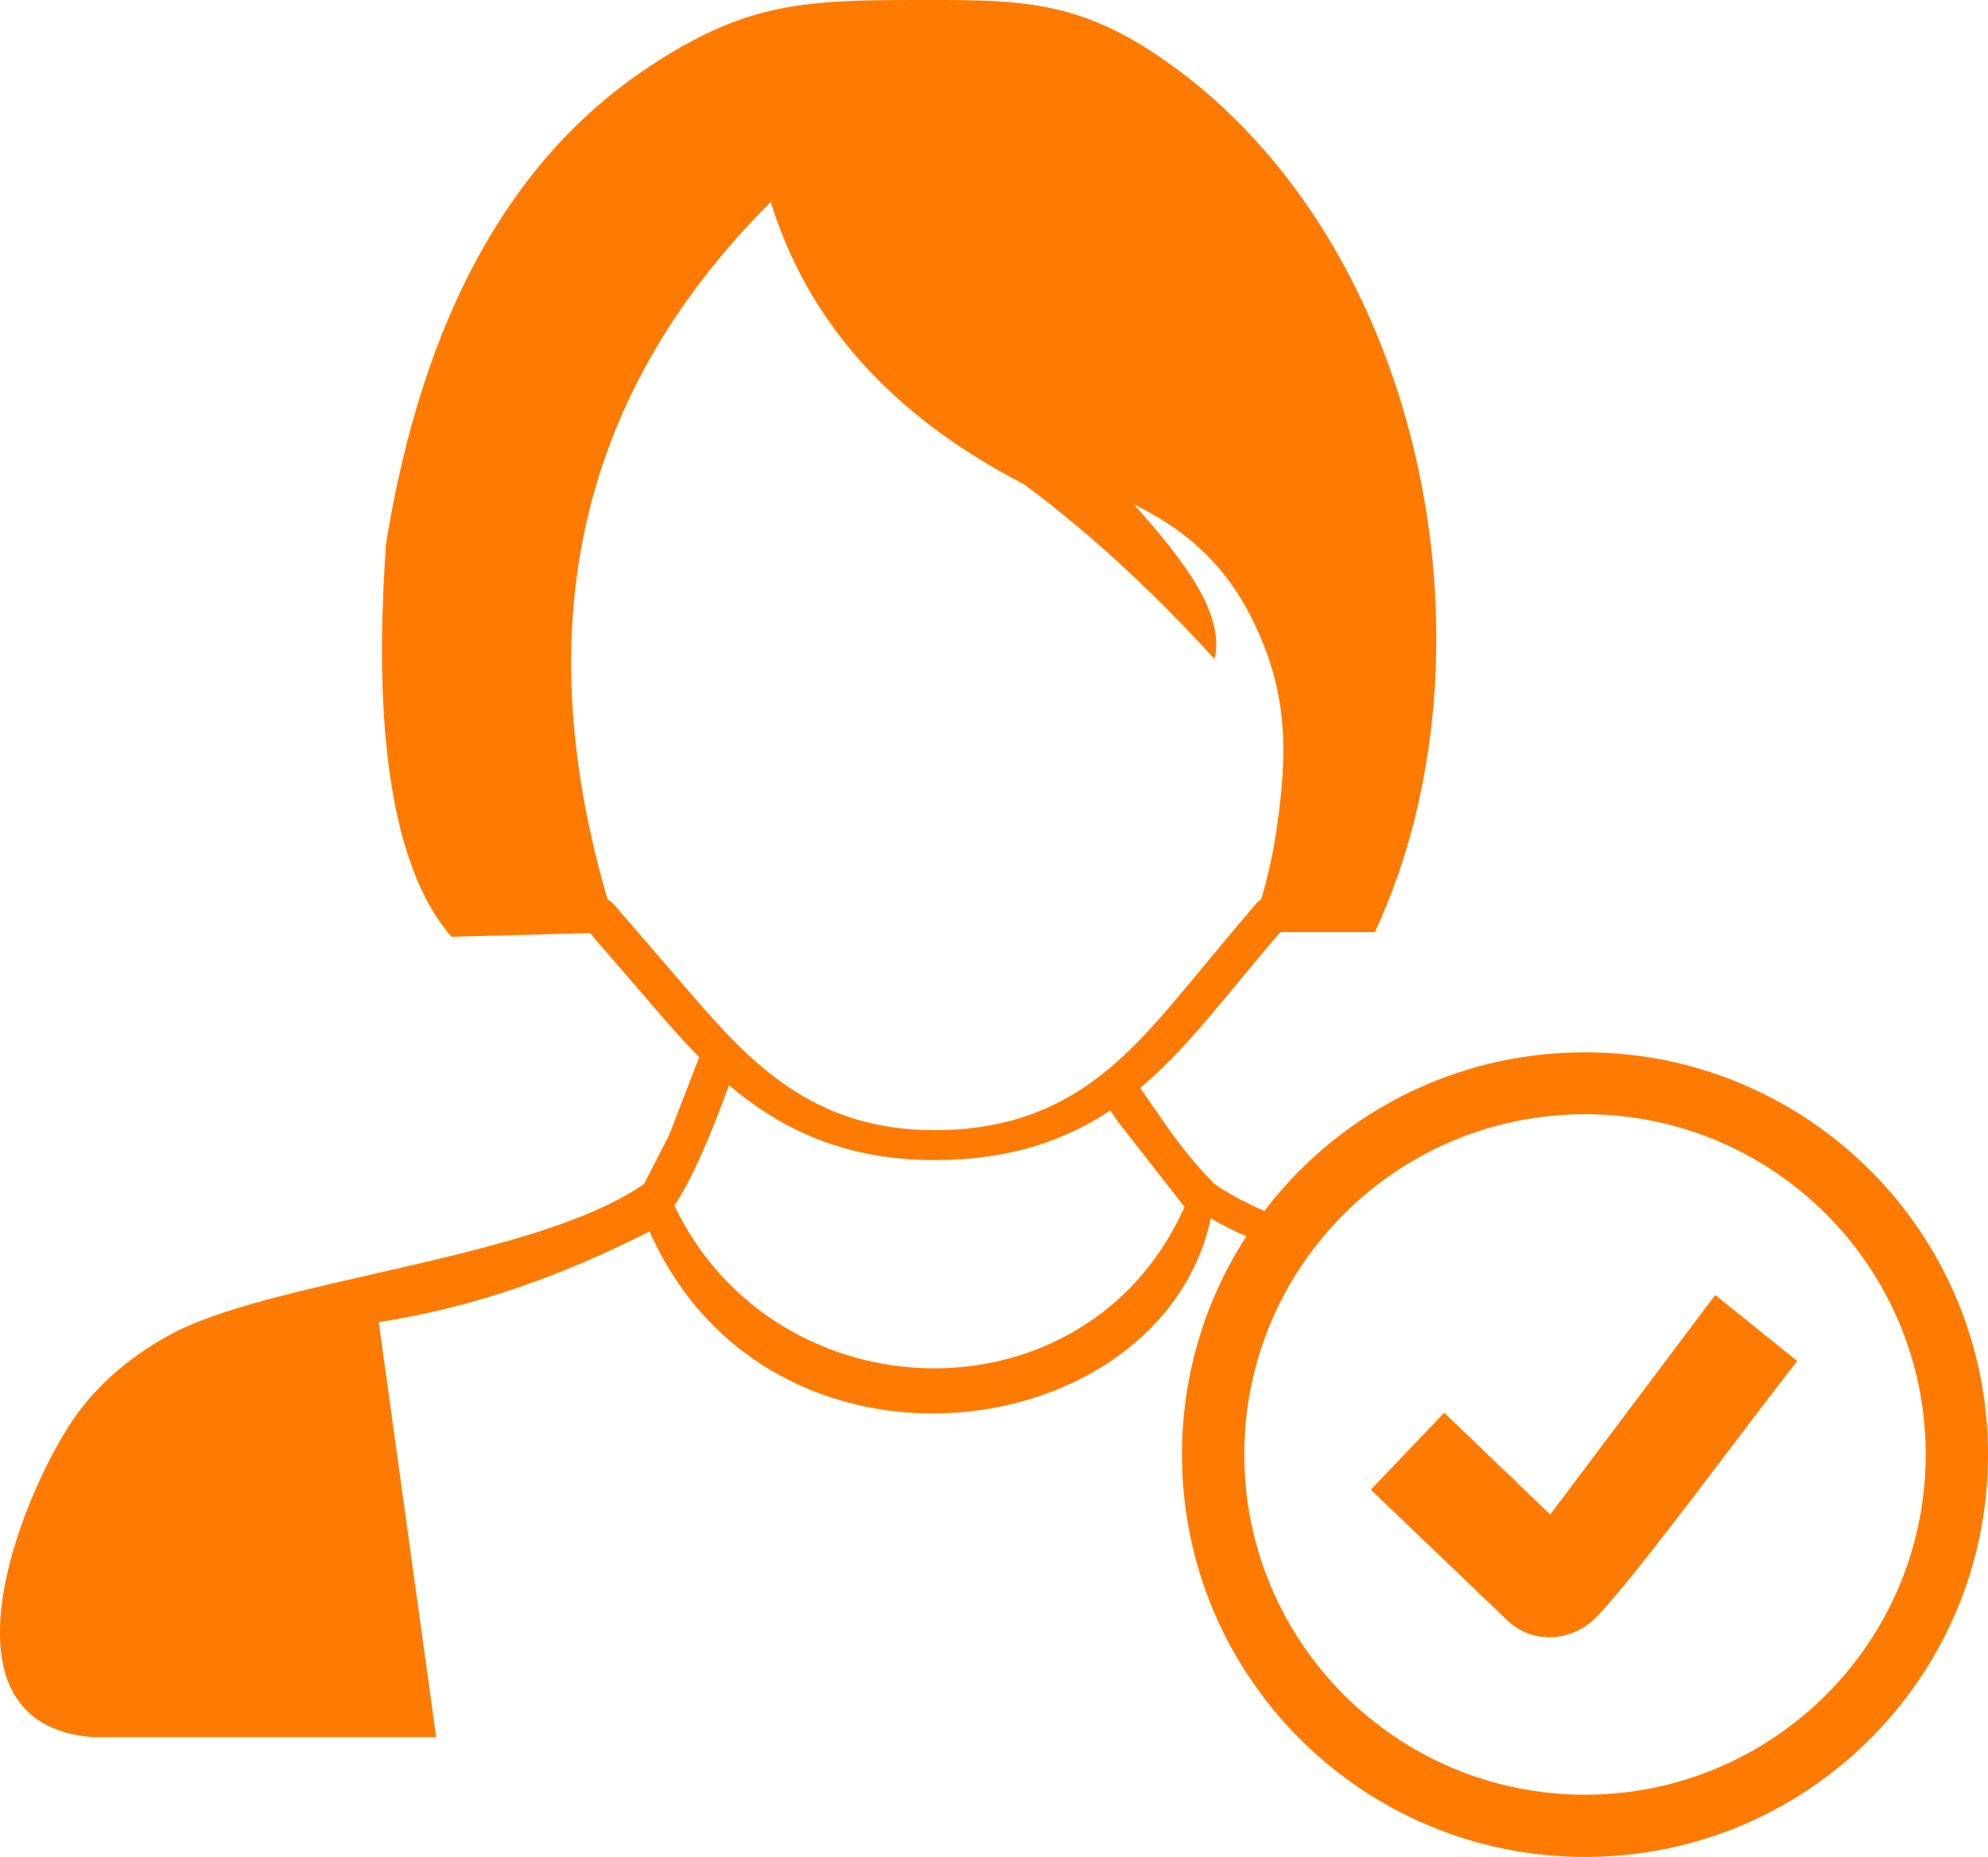 <svg width="106" height="99" viewBox="0 0 106 99" fill="none" xmlns="http://www.w3.org/2000/svg">
<path d="M32.401 47.971C32.53 48.031 32.651 48.118 32.737 48.221L36.731 52.855C38.335 54.716 40.017 56.611 42.105 57.998C44.115 59.342 46.556 60.246 49.782 60.255C53.276 60.263 55.838 59.316 57.908 57.903C60.065 56.43 61.764 54.414 63.438 52.407L65.62 49.78C65.888 49.453 65.983 49.349 66.078 49.237C66.345 48.927 66.647 48.574 66.949 48.204C67.026 48.109 67.121 48.031 67.234 47.971C67.587 46.808 67.863 45.594 68.053 44.31C68.674 40.158 68.691 36.937 66.819 33.112C65.206 29.813 62.92 28.107 60.445 26.876C63.127 29.865 65.336 32.759 64.758 35.136C61.488 31.544 58.107 28.418 54.613 25.825C47.307 22.052 43.011 16.952 41.096 10.768C30.261 21.587 28.381 34.223 32.401 47.971ZM73.091 79.421L77.007 75.32L82.657 80.747L91.456 69.041L95.83 72.564C93.768 75.114 86.418 85.183 84.814 86.493C83.494 87.569 81.596 87.569 80.371 86.389L73.091 79.421ZM35.955 64.277C41.406 75.63 57.943 76.035 63.162 64.346L59.634 59.833L59.202 59.204C56.787 60.806 53.811 61.857 49.782 61.848C45.918 61.84 43.011 60.763 40.621 59.178C40 58.764 39.422 58.325 38.87 57.851C38.491 58.902 38.016 60.151 37.499 61.314C37.007 62.443 36.472 63.511 35.955 64.277ZM68.269 49.694C68.156 49.823 68.044 49.952 67.941 50.073L67.492 50.598L65.31 53.226C63.921 54.897 62.506 56.568 60.798 57.998L61.281 58.704C62.282 60.169 63.291 61.633 64.585 62.942C64.628 62.985 64.663 63.028 64.697 63.08C65.465 63.623 66.388 64.114 67.415 64.562C68.001 63.795 68.64 63.063 69.321 62.382C73.212 58.497 78.577 56.103 84.512 56.103C90.447 56.103 95.812 58.506 99.703 62.382C103.593 66.267 106 71.625 106 77.551C106 83.478 103.593 88.836 99.703 92.721C95.812 96.605 90.447 99 84.512 99C78.577 99 73.212 96.597 69.321 92.721C65.431 88.836 63.024 83.478 63.024 77.551C63.024 73.262 64.283 69.265 66.457 65.914C65.836 65.647 65.224 65.337 64.559 64.958C61.92 77.172 41.07 80.118 34.635 65.656C30.097 67.938 25.474 69.67 20.194 70.488L23.257 92.617H4.969C-4.106 91.928 1.492 78.835 4.227 75.226C5.538 73.494 7.169 72.219 8.971 71.212C14.389 68.197 28.493 67.197 34.341 63.123L35.678 60.522L37.283 56.361C36.429 55.5 35.644 54.595 34.876 53.708L31.46 49.746L28.915 49.815L24.076 49.944C19.918 45.172 20.177 34.912 20.582 28.995C22.515 17.073 27.121 8.502 34.626 3.549C39.707 0.19 42.743 0.009 48.687 8.62022e-05C53.871 8.62022e-05 57.054 -0.112 61.471 2.791C75.886 12.266 80.346 34.628 73.306 49.694H68.269V49.694ZM97.356 64.717C94.07 61.435 89.532 59.402 84.512 59.402C79.5 59.402 74.954 61.435 71.667 64.717C68.381 67.999 66.345 72.529 66.345 77.543C66.345 82.547 68.381 87.087 71.667 90.369C74.954 93.651 79.492 95.684 84.512 95.684C89.524 95.684 94.07 93.651 97.356 90.369C100.643 87.087 102.679 82.556 102.679 77.543C102.679 72.538 100.643 67.999 97.356 64.717Z" fill="#FF7A00"/>
</svg>
